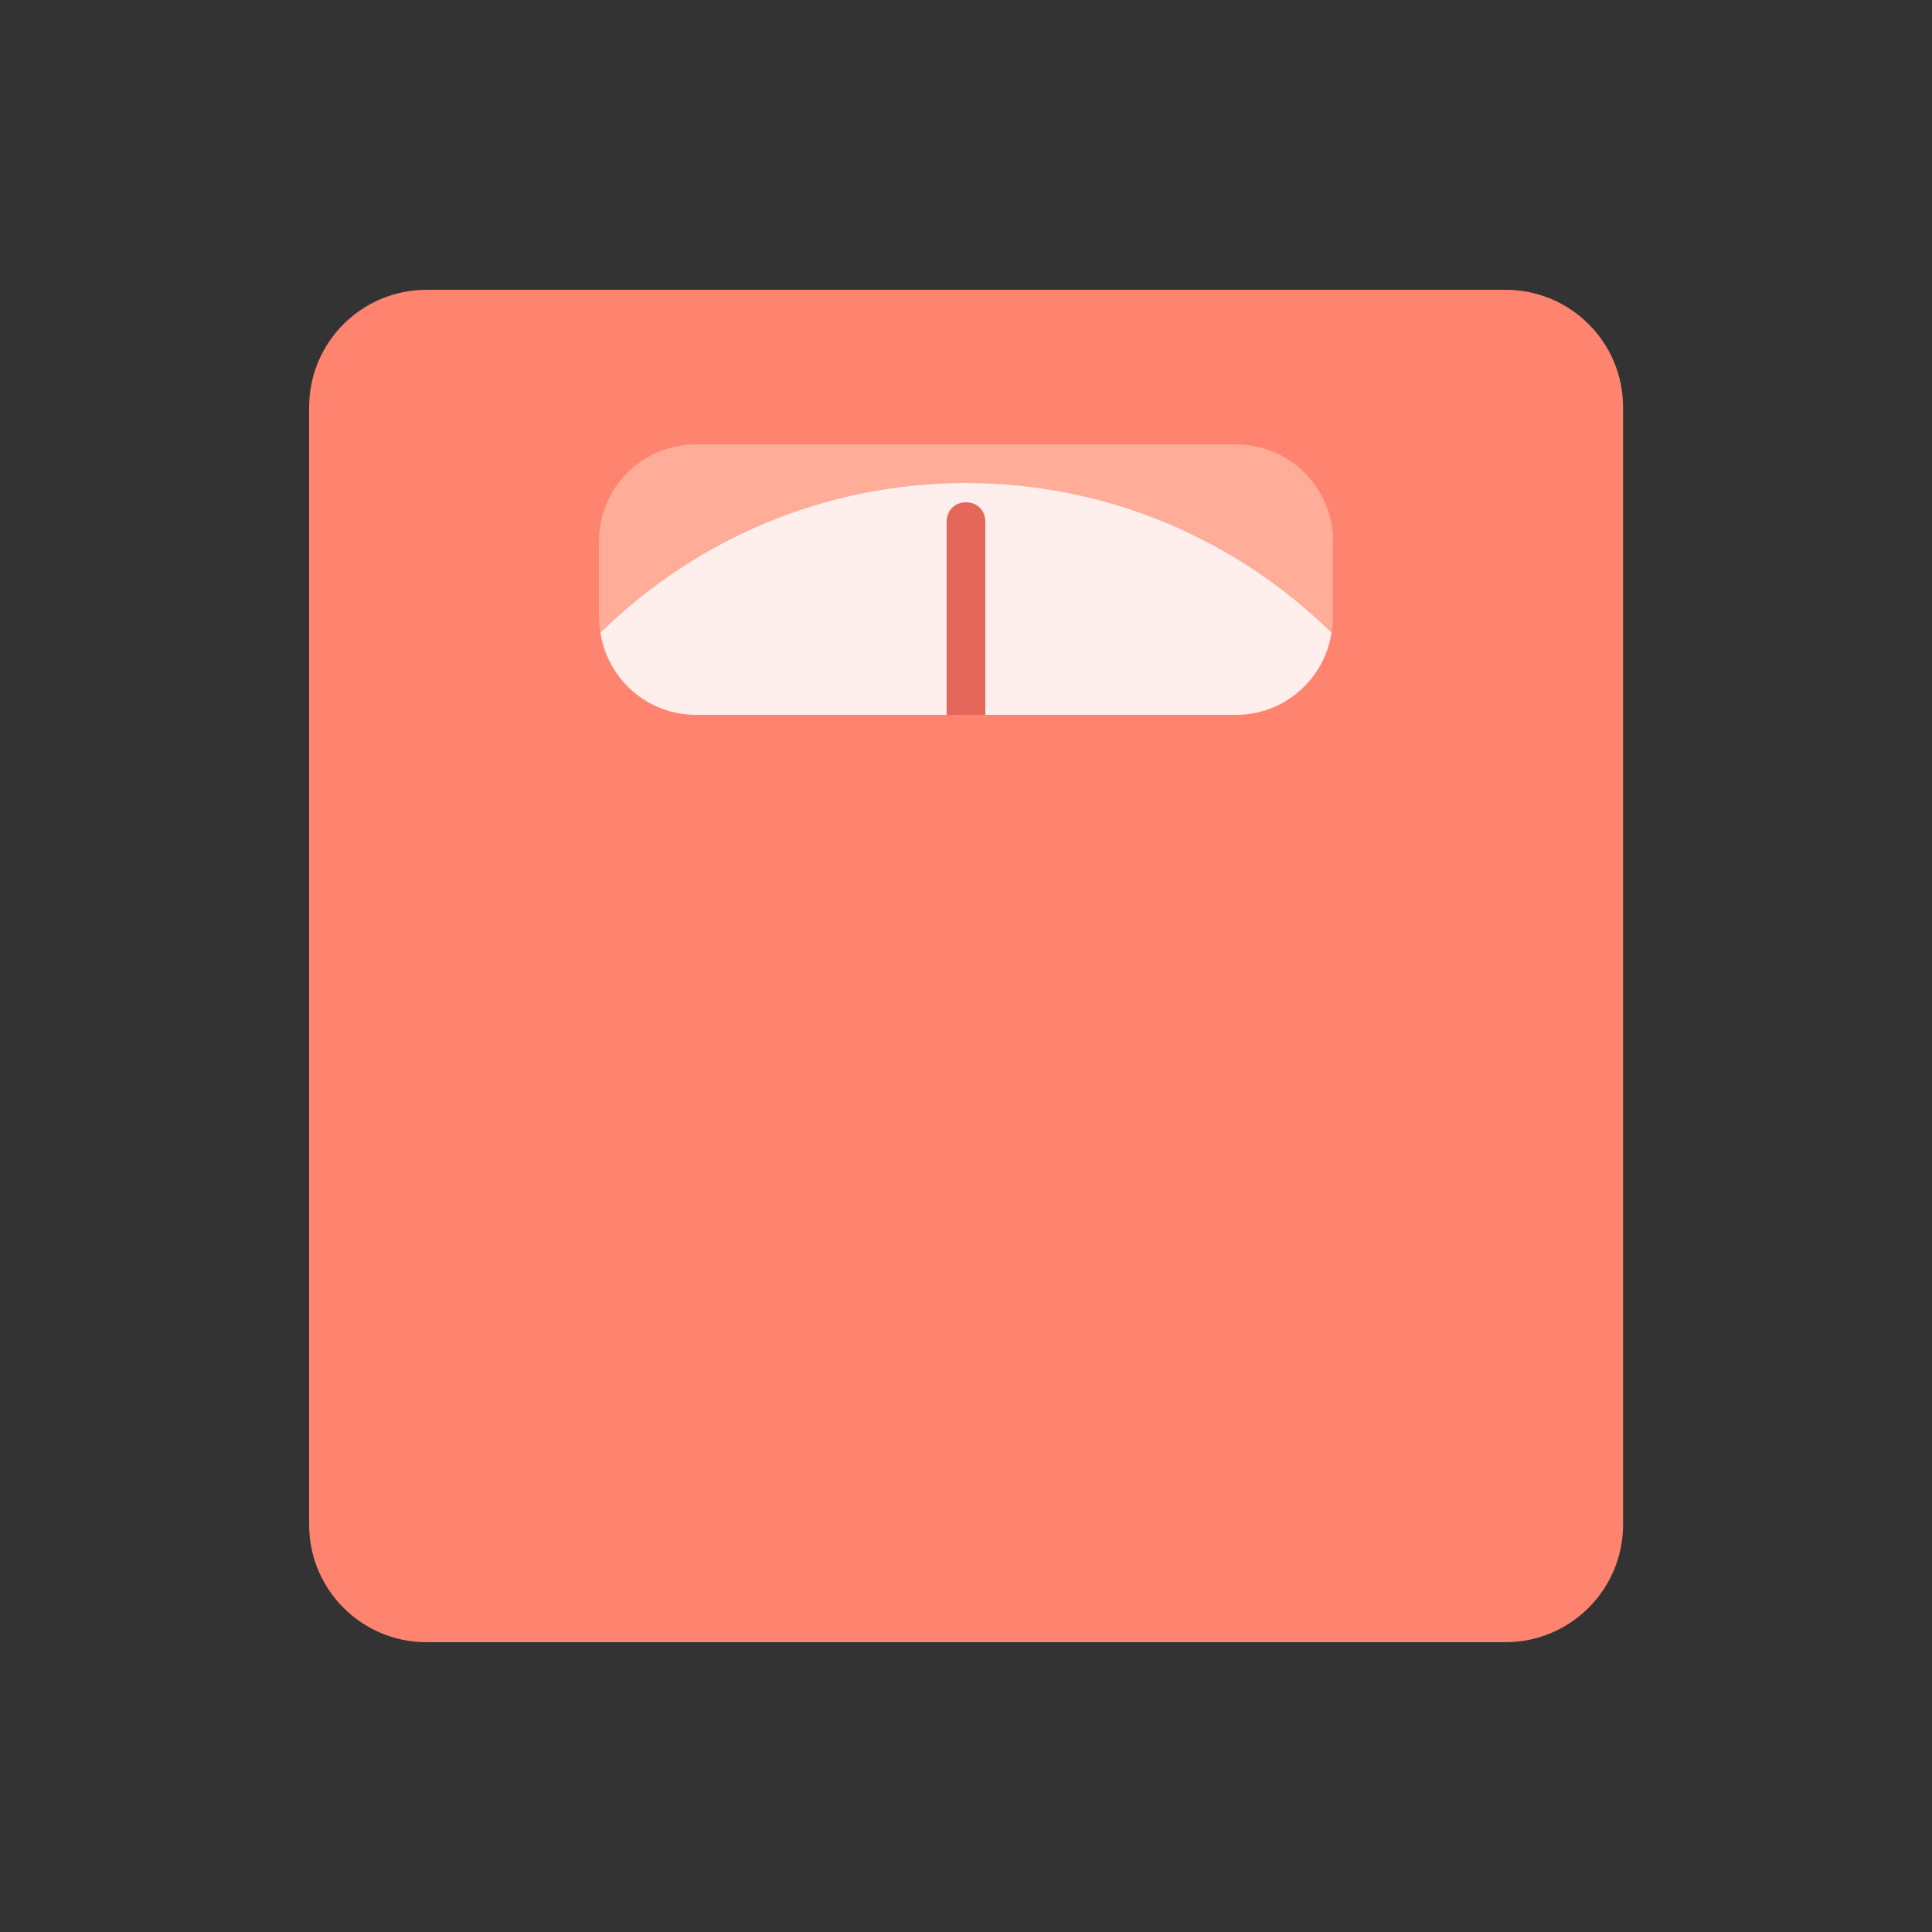<svg width="60" height="60" viewBox="0 0 60 60" fill="none" xmlns="http://www.w3.org/2000/svg">
<rect x="0" y="0" width="60" height="60" fill="#333333" stroke="none"/>
<path d="M46.752 51H13.248C11.232 51 9.6 49.368 9.6 47.352V12.648C9.6 10.632 11.232 9 13.248 9H46.758C48.774 9 50.406 10.632 50.406 12.648V47.358C50.4 49.368 48.768 51 46.752 51Z" fill="#FE8470"/>
<path d="M41.352 19.65C41.376 19.5 41.4 19.35 41.4 19.188V16.812C41.4 15.15 40.05 13.8 38.388 13.8H21.612C19.95 13.8 18.6 15.15 18.6 16.812V19.188C18.6 19.344 18.624 19.494 18.648 19.65C21.57 16.776 25.578 15 30 15C34.422 15 38.43 16.776 41.352 19.65Z" fill="#FFAC98"/>
<path d="M21.611 22.2H38.388C39.894 22.2 41.13 21.09 41.352 19.65C38.429 16.776 34.422 15 30 15C25.578 15 21.57 16.776 18.648 19.65C18.869 21.09 20.105 22.2 21.611 22.2Z" fill="#FFEFEC"/>
<path d="M29.4 22.2H30.6V16.2C30.6 15.87 30.366 15.6 30 15.6C29.634 15.6 29.4 15.87 29.4 16.2V22.2Z" fill="#E46759"/>
</svg>
